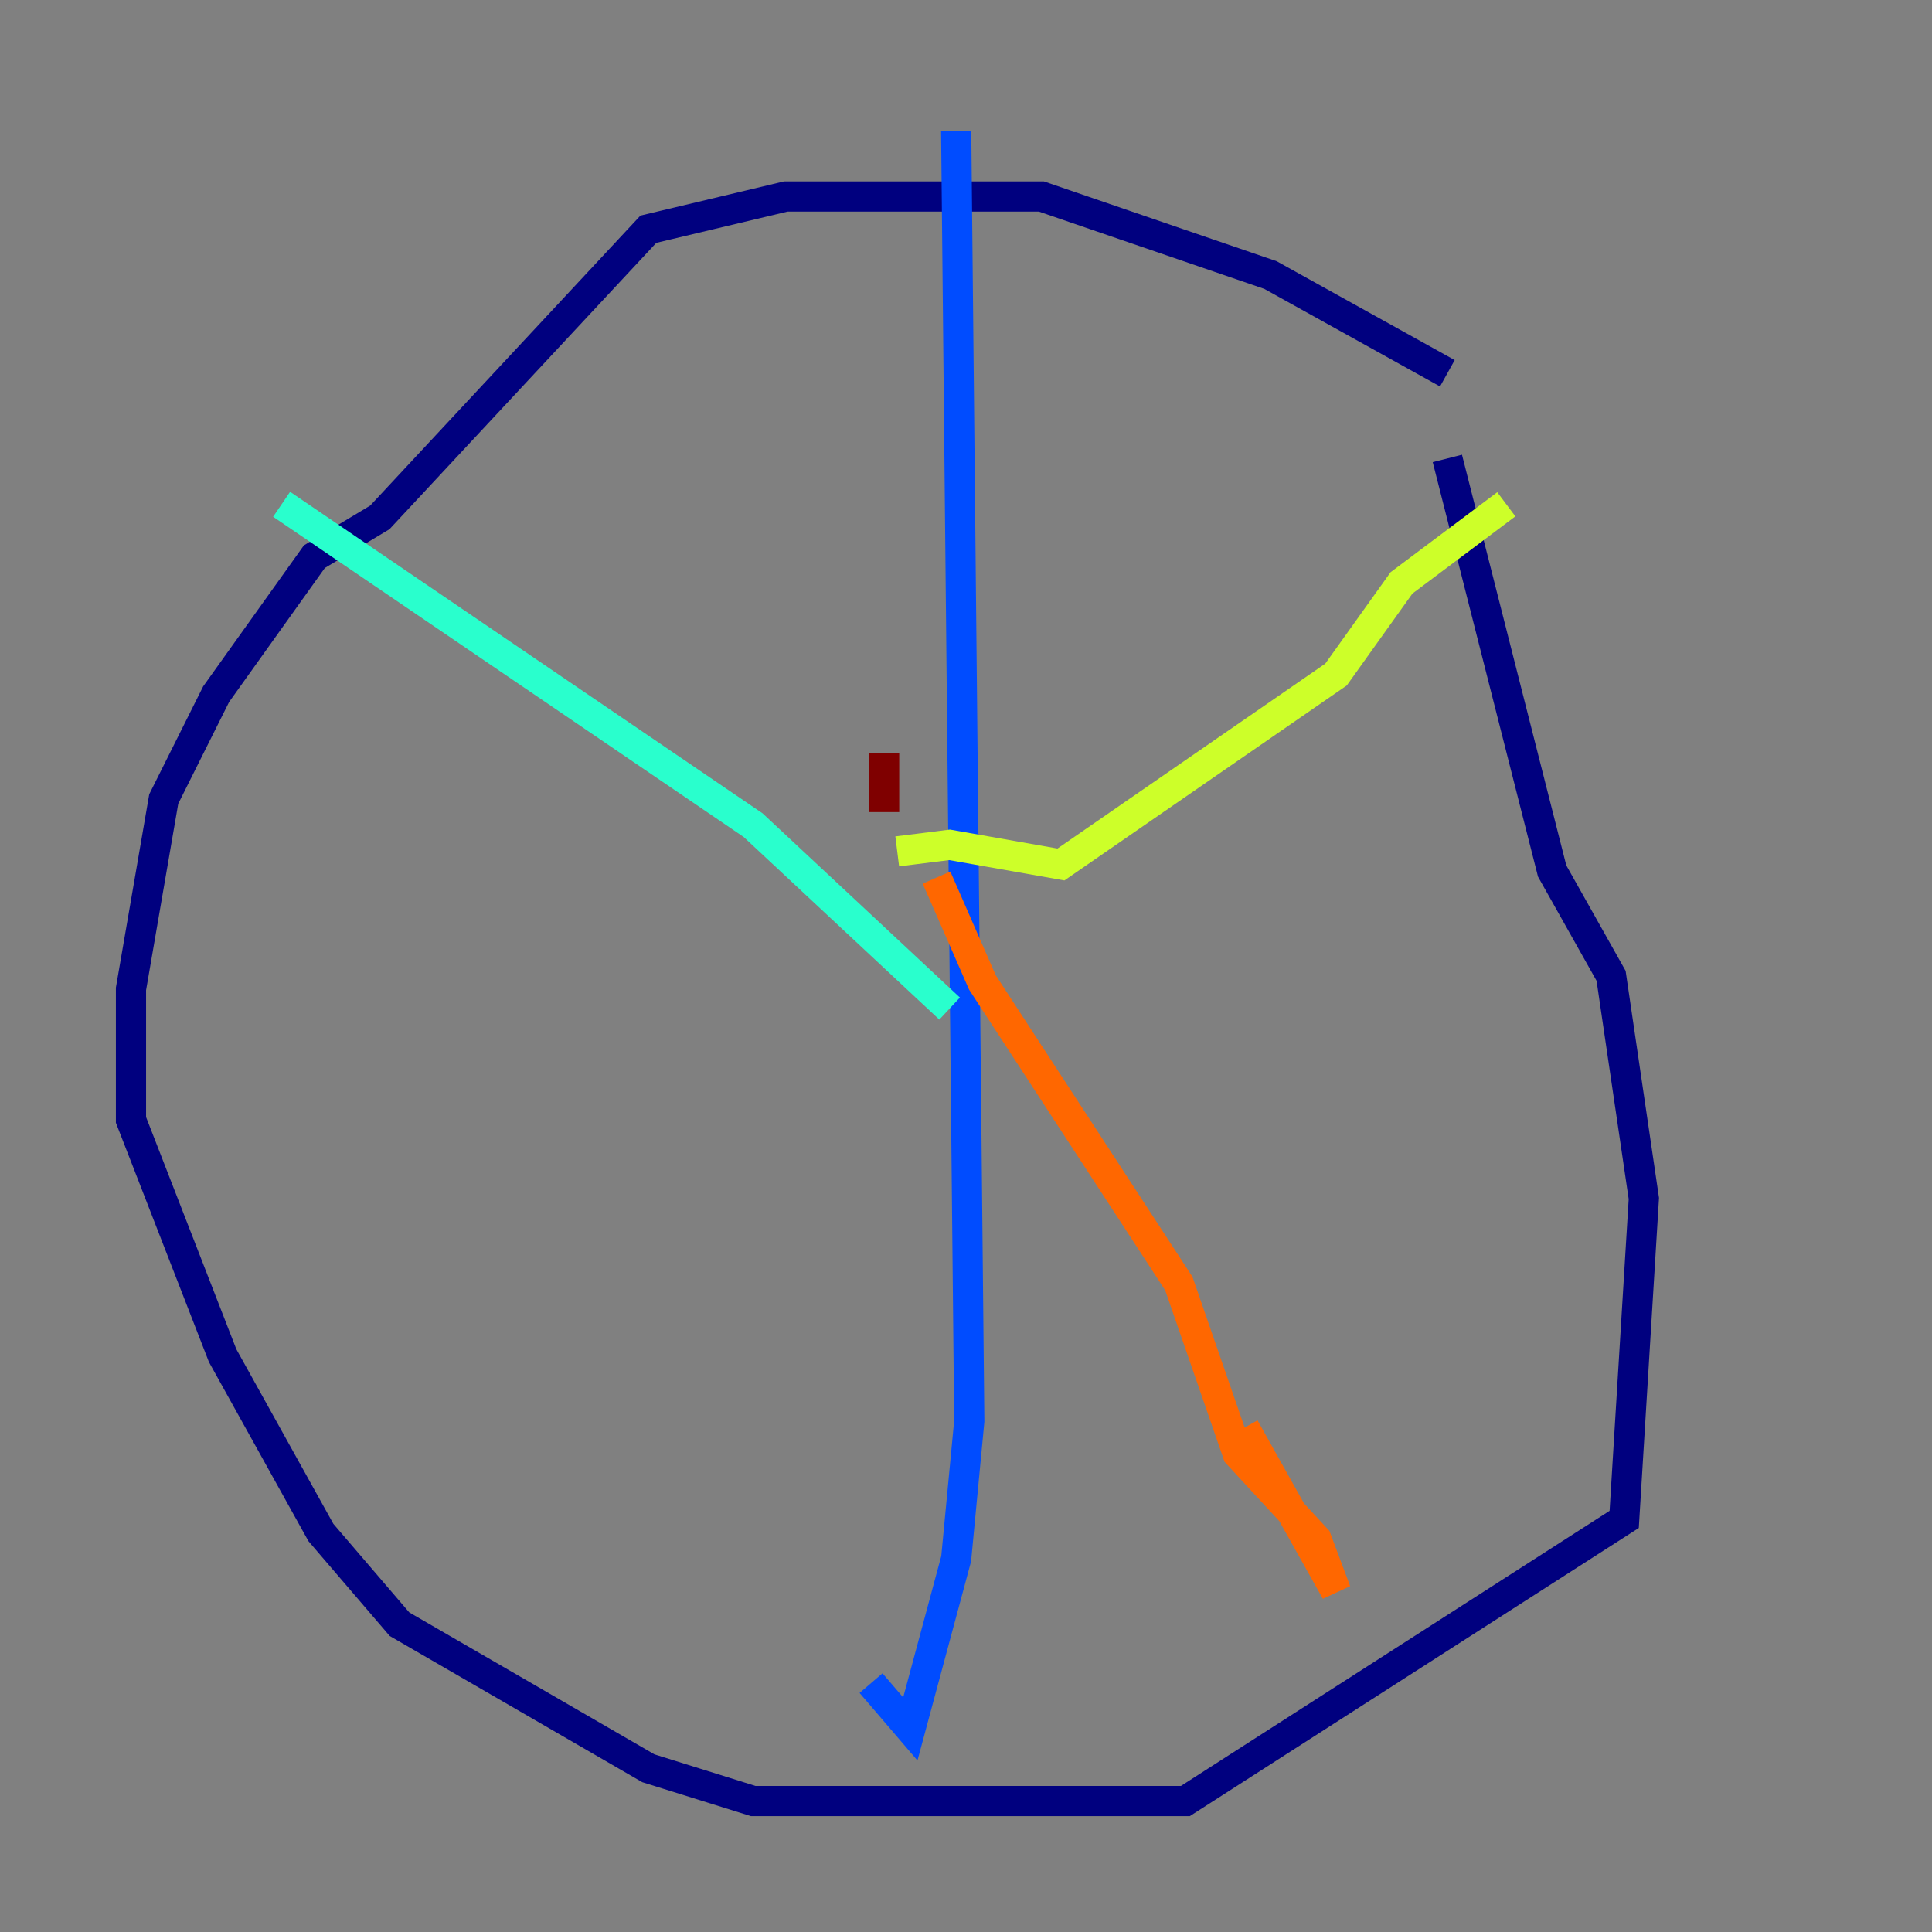 <?xml version="1.0" encoding="utf-8" ?>
<svg baseProfile="tiny" height="128" version="1.2" viewBox="0,0,128,128" width="128" xmlns="http://www.w3.org/2000/svg" xmlns:ev="http://www.w3.org/2001/xml-events" xmlns:xlink="http://www.w3.org/1999/xlink"><rect x="0" y="0" width="128" height="128" fill="#808080" stroke="none"/><defs /><polyline fill="none" points="95.891,24.732 84.176,18.224 68.99,13.017 52.068,13.017 42.956,15.186 25.166,34.278 20.827,36.881 14.319,45.993 10.848,52.936 8.678,65.519 8.678,74.197 14.752,89.817 21.261,101.532 26.468,107.607 42.956,117.153 49.898,119.322 78.536,119.322 107.607,100.664 108.909,79.403 106.739,64.651 102.834,57.709 95.891,30.373" stroke="#00007f" stroke-width="2" /><polyline fill="none" points="63.349,8.678 64.217,94.156 63.349,103.268 60.312,114.549 57.709,111.512" stroke="#004cff" stroke-width="2" /><polyline fill="none" points="18.658,33.41 49.898,54.671 62.915,66.82" stroke="#29ffcd" stroke-width="2" /><polyline fill="none" points="59.444,56.407 62.915,55.973 70.291,57.275 88.515,44.691 92.854,38.617 99.797,33.41" stroke="#cdff29" stroke-width="2" /><polyline fill="none" points="62.047,58.142 65.085,65.085 78.102,85.044 82.007,96.325 87.214,101.966 88.515,105.437 82.441,94.59" stroke="#ff6700" stroke-width="2" /><polyline fill="none" points="58.576,49.898 58.576,53.803" stroke="#7f0000" stroke-width="2" /></svg>